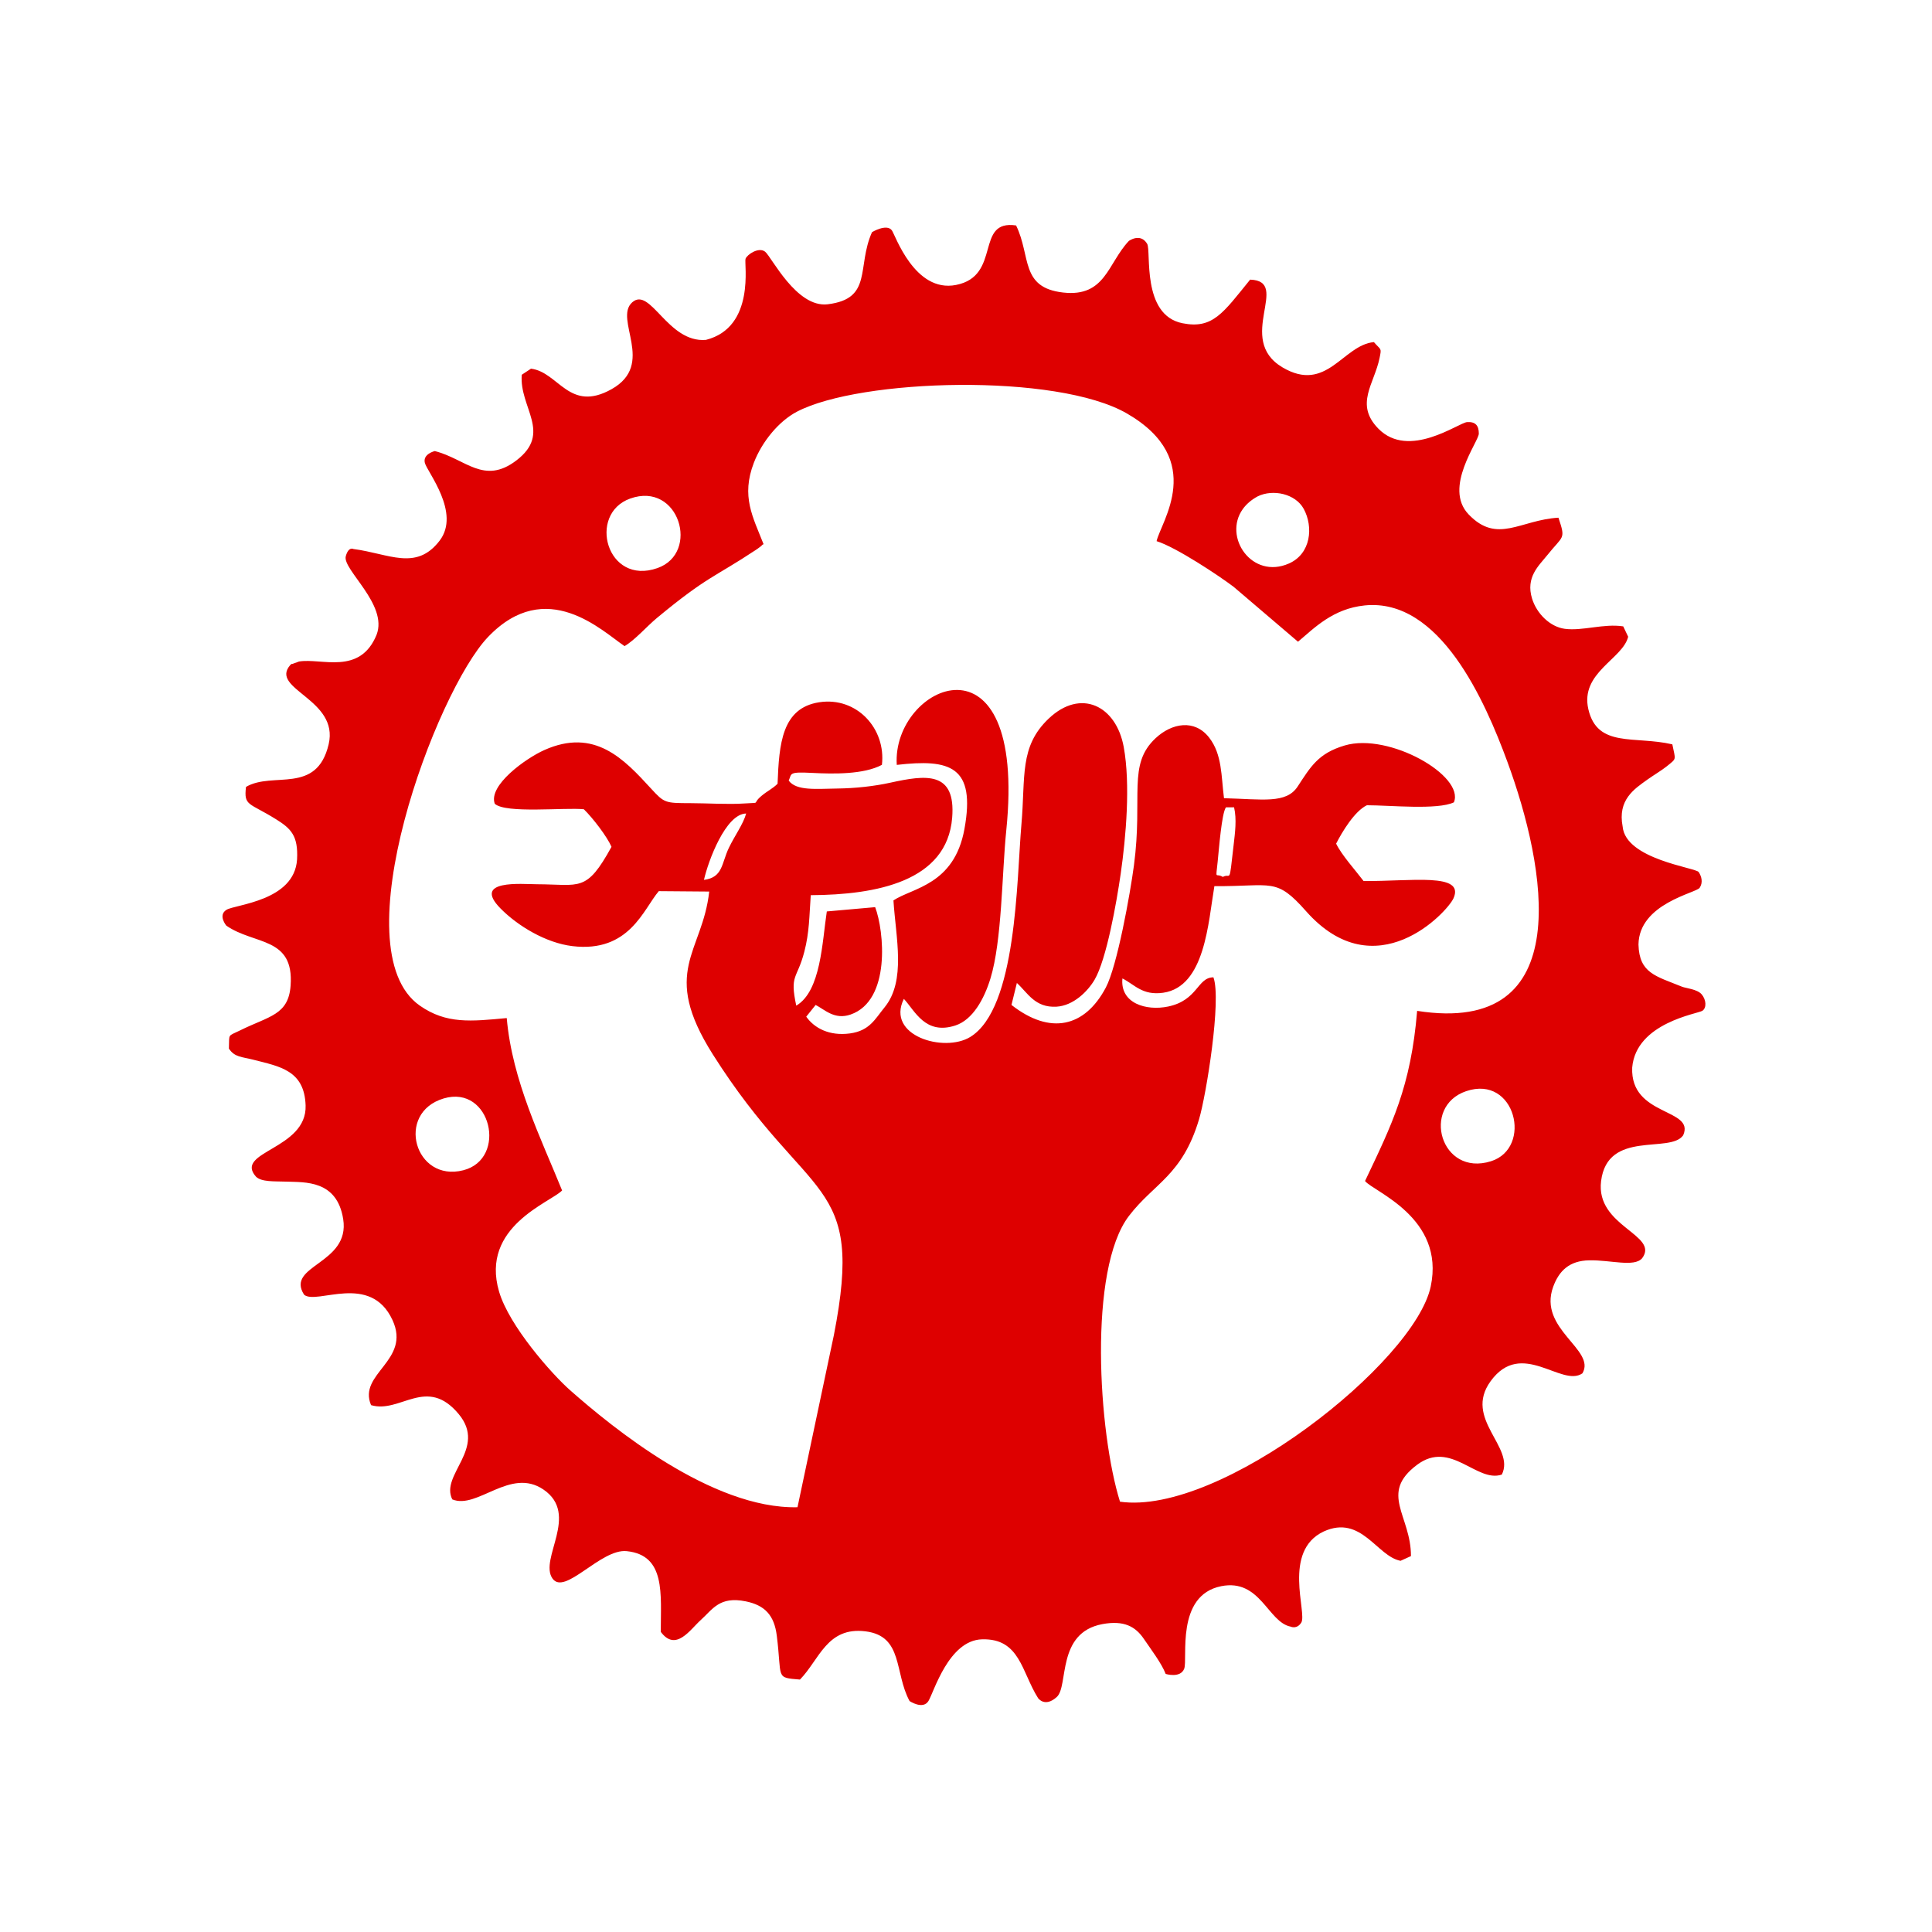 <?xml version="1.0" encoding="UTF-8" standalone="no"?>
<!-- Created with Inkscape (http://www.inkscape.org/) -->

<svg
   xmlns:dc="http://purl.org/dc/elements/1.1/"
   xmlns:cc="http://creativecommons.org/ns#"
   xmlns:rdf="http://www.w3.org/1999/02/22-rdf-syntax-ns#"
   xmlns:svg="http://www.w3.org/2000/svg"
   xmlns="http://www.w3.org/2000/svg"
   xmlns:sodipodi="http://sodipodi.sourceforge.net/DTD/sodipodi-0.dtd"
   xmlns:inkscape="http://www.inkscape.org/namespaces/inkscape"
   id="svg3336"
   version="1.1"
   inkscape:version="0.91 r13725"
   xml:space="preserve"
   width="270"
   height="270"
   viewBox="0 0 270 270"
   sodipodi:docname="fcbikecoop.svg"><defs
     id="defs3340"><clipPath
       clipPathUnits="userSpaceOnUse"
       id="clipPath3350"><path
         d="M 0,216 216,216 216,0 0,0 0,216 Z"
         id="path3352"
         inkscape:connector-curvature="0" /></clipPath></defs><sodipodi:namedview
     pagecolor="#ffffff"
     bordercolor="#666666"
     borderopacity="1"
     objecttolerance="10"
     gridtolerance="10"
     guidetolerance="10"
     inkscape:pageopacity="0"
     inkscape:pageshadow="2"
     inkscape:window-width="1920"
     inkscape:window-height="1057"
     id="namedview3338"
     showgrid="false"
     inkscape:zoom="3.2888889"
     inkscape:cx="104.44257"
     inkscape:cy="135"
     inkscape:window-x="-8"
     inkscape:window-y="-8"
     inkscape:window-maximized="1"
     inkscape:current-layer="svg3336" /><g
     id="g3344"
     inkscape:groupmode="layer"
     inkscape:label="Bike Against"
     transform="matrix(1.25,0,0,-1.25,0,270)"><g
       id="g3346"><g
         id="g3348"
         clip-path="url(#clipPath3350)"><g
           id="g3354"
           transform="translate(153.604,177.752)"><path
             d="m 0,0 c -3.467,-0.322 -5.272,-5.755 -10.218,-2.826 -5.344,3.165 1.03,9.658 -3.62,9.81 -3.019,-3.72 -4.166,-5.548 -7.558,-4.876 -4.628,0.916 -3.473,8.078 -3.956,8.883 -0.753,1.257 -2.045,0.319 -2.045,0.319 -2.371,-2.518 -2.62,-6.302 -7.345,-5.768 -4.829,0.544 -3.577,4.06 -5.262,7.5 -4.655,0.688 -1.574,-5.643 -6.717,-6.653 -4.634,-0.909 -6.8,5.609 -7.174,6.108 -0.585,0.78 -2.217,-0.204 -2.217,-0.204 -1.738,-3.883 0.114,-7.447 -4.952,-8.064 -3.493,-0.425 -6.291,5.32 -6.999,5.878 -0.708,0.558 -2.002,-0.303 -2.188,-0.789 -0.187,-0.486 1.146,-7.653 -4.432,-9.071 -4.27,-0.357 -6.203,6.01 -8.239,4.199 -2.11,-1.877 2.662,-6.924 -2.308,-9.709 -4.747,-2.66 -5.906,1.912 -9.009,2.292 l -1.031,-0.68 c -0.3,-3.669 3.443,-6.495 -0.605,-9.581 -3.638,-2.773 -5.683,0.188 -9.12,1.049 0,0 -1.36,-0.319 -1.11,-1.319 0.25,-1 4.046,-5.581 1.645,-8.707 -2.63,-3.424 -5.663,-1.435 -9.625,-0.924 0,0 -0.549,0.318 -0.859,-0.803 -0.411,-1.482 4.756,-5.399 3.44,-8.791 -1.871,-4.562 -6.171,-2.562 -8.667,-2.983 l -0.778,-0.283 c -0.04,0.072 -0.158,-0.077 -0.223,-0.134 -2.297,-2.685 5.5,-3.784 4.313,-8.836 -1.334,-5.678 -6.249,-2.996 -9.242,-4.767 -0.256,-2.161 0.316,-1.722 3.36,-3.618 1.661,-1.035 2.491,-1.831 2.349,-4.494 -0.296,-4.66 -6.91,-5.018 -7.895,-5.63 -0.984,-0.613 -0.014,-1.768 -0.014,-1.768 3.142,-2.181 7.588,-1.211 7.187,-6.704 -0.241,-3.3 -2.397,-3.398 -5.651,-5.009 -1.43,-0.707 -1.181,-0.299 -1.248,-2.033 0.642,-0.978 1.461,-0.916 2.694,-1.235 2.956,-0.762 5.754,-1.166 5.883,-5.122 0.162,-4.934 -8.028,-5.131 -5.56,-7.95 0.624,-0.63 2.085,-0.516 3.401,-0.566 2.093,-0.081 5.667,0.193 6.362,-4.194 0.799,-5.049 -6.492,-5.144 -4.37,-8.453 1.405,-1.169 7.408,2.52 9.882,-2.833 2.103,-4.551 -3.905,-5.966 -2.398,-9.508 3.259,-0.978 6.21,3.326 9.805,-1.007 3.193,-3.848 -2.119,-6.779 -0.722,-9.532 2.798,-1.157 6.488,3.635 10.198,1.097 4.072,-2.784 -0.528,-7.74 0.999,-9.937 1.375,-1.977 5.398,3.357 8.308,3.054 4.373,-0.454 3.8,-4.788 3.804,-9.024 1.68,-2.268 3.282,0.256 4.453,1.307 1.356,1.218 2.1,2.701 5.042,2.105 2.162,-0.438 3.189,-1.577 3.474,-3.832 0.607,-4.81 -0.215,-4.683 2.591,-4.913 2.168,2.208 3.016,5.94 7.342,5.39 4.224,-0.537 3.189,-4.617 4.914,-7.795 0,0 1.496,-0.999 2.11,0.008 0.613,1.008 2.262,6.79 5.991,6.896 4.24,0.119 4.41,-3.629 6.26,-6.566 0,0 0.752,-1.102 2.099,0.121 1.346,1.223 -0.063,7.188 5.102,8.146 2.432,0.452 3.705,-0.293 4.625,-1.646 0.782,-1.149 1.999,-2.755 2.445,-3.924 0,0 1.627,-0.51 2.067,0.569 0.441,1.078 -1.012,8.217 4.145,9.241 4.375,0.869 5.212,-4.031 7.769,-4.525 0,0 0.685,-0.33 1.18,0.453 0.68,1.076 -2.153,7.993 2.506,10.187 4.222,1.922 5.95,-2.793 8.595,-3.278 l 1.162,0.528 c 0.01,4.528 -3.596,7.003 0.683,10.205 3.781,2.83 6.653,-2.048 9.476,-1.093 1.536,3.093 -4.329,6.206 -1.255,10.44 3.467,4.778 7.937,-0.735 10.265,0.88 1.562,2.652 -5.006,4.936 -3.268,9.678 0.655,1.786 1.802,2.916 4.033,2.958 2.411,0.045 5.028,-0.797 5.913,0.235 1.966,2.631 -5.223,3.535 -4.592,8.616 0.718,5.785 7.729,3.04 9.178,5.124 1.355,3.061 -5.926,2.06 -5.699,7.576 0.433,5.02 7.348,6.009 7.849,6.348 0.501,0.339 0.417,1.255 -0.083,1.839 -0.5,0.583 -1.782,0.684 -2.177,0.844 -2.953,1.202 -4.798,1.502 -4.887,4.72 0.064,4.602 6.451,5.756 6.841,6.346 0.39,0.59 0.22,1.266 -0.111,1.761 -0.332,0.495 -8.166,1.412 -8.499,5.079 -0.583,3 1.296,4.205 2.791,5.274 0.588,0.421 1.603,1.036 2.09,1.429 1.227,0.988 1.022,0.68 0.674,2.494 -4.211,0.982 -8.378,-0.431 -9.388,3.917 -0.952,4.095 3.841,5.616 4.449,8.114 l -0.551,1.159 c -2.19,0.339 -4.554,-0.542 -6.548,-0.271 -1.63,0.221 -3.121,1.687 -3.642,3.366 -0.745,2.404 0.754,3.685 1.683,4.849 1.811,2.269 2.094,1.719 1.264,4.207 -4.278,-0.245 -6.835,-2.993 -10.052,0.378 -2.855,2.99 1.152,8.136 1.149,9.027 -0.002,0.89 -0.364,1.342 -1.308,1.283 -0.944,-0.06 -6.51,-4.22 -9.927,-0.729 C -2.178,-6.94 0.045,-4.683 0.635,-1.77 0.872,-0.599 0.808,-0.94 0,0 m -68.238,-22.589 c -0.071,-0.061 -0.183,-0.054 -0.219,-0.175 l -0.44,-0.332 c -0.059,-0.041 -0.155,-0.108 -0.222,-0.151 -4.674,-3.096 -5.371,-2.902 -11.021,-7.579 -1.175,-0.974 -2.457,-2.472 -3.637,-3.163 -2.48,1.661 -8.737,7.844 -15.26,1.025 -5.796,-6.057 -16.604,-34.947 -7.631,-41.219 2.974,-2.078 5.734,-1.763 9.718,-1.391 0.613,-7.039 3.869,-13.527 6.189,-19.274 -1.3,-1.349 -9.169,-4.031 -7.05,-11.293 1.123,-3.853 5.928,-9.262 7.953,-11.047 4.663,-4.111 15.844,-13.298 25.416,-13.075 l 4.066,19.237 c 3.497,17.87 -2.818,14.461 -13.536,31.395 -5.902,9.326 -1.156,11.33 -0.401,18.201 l -5.636,0.046 c -1.71,-1.988 -3.282,-6.919 -9.667,-6.145 -2.94,0.356 -6.078,2.231 -8.029,4.21 -3.223,3.268 2.403,2.713 4.063,2.707 4.842,-0.015 5.522,-0.959 8.345,4.184 -0.506,1.162 -2.094,3.227 -3.092,4.2 -2.112,0.22 -8.742,-0.507 -9.958,0.613 -0.76,2.054 3.463,5.077 5.531,6.002 5.638,2.522 8.912,-1 11.942,-4.305 1.477,-1.612 1.573,-1.624 4.38,-1.628 1.821,-0.003 4.259,-0.157 5.993,-0.038 2.111,0.145 0.776,-0.141 2.001,0.875 0.638,0.53 1.215,0.779 1.769,1.331 0.171,4.468 0.478,8.47 4.658,9.112 4.193,0.644 7.481,-2.95 7.009,-6.997 -2.023,-1.081 -5.408,-1.027 -7.78,-0.902 -2.718,0.142 -2.278,-0.079 -2.641,-0.86 0.868,-1.171 3.094,-0.913 5.461,-0.885 1.992,0.024 4.097,0.256 5.883,0.649 3.986,0.876 7.354,1.344 6.931,-3.917 -0.573,-7.129 -8.477,-8.616 -15.81,-8.656 -0.168,-2.364 -0.151,-4.132 -0.716,-6.312 -0.81,-3.13 -1.663,-2.52 -0.905,-6.039 2.77,1.622 2.896,7.16 3.416,10.532 l 5.405,0.479 c 1.008,-2.64 1.777,-10.436 -2.749,-12.006 -1.795,-0.622 -2.877,0.547 -3.907,1.073 l -1.049,-1.311 c 0.901,-1.283 2.587,-2.184 4.888,-1.873 2.208,0.298 2.814,1.63 3.857,2.901 2.446,2.981 1.266,7.805 1.004,11.971 2.112,1.411 6.792,1.705 7.935,7.969 1.283,7.036 -1.602,7.871 -7.563,7.181 -0.588,8.95 14.6,15.828 12.243,-7.316 -0.496,-4.864 -0.471,-12.335 -1.773,-16.576 -0.706,-2.297 -1.982,-4.621 -3.936,-5.248 -3.357,-1.077 -4.493,1.636 -5.741,2.981 -2.041,-4.126 4.498,-6.046 7.415,-4.263 5.238,3.202 5.185,17.552 5.729,23.787 0.465,5.331 -0.253,8.665 3.035,11.8 3.589,3.422 7.557,1.475 8.403,-3.171 0.759,-4.167 0.253,-10.03 -0.339,-14.158 -0.459,-3.194 -1.583,-9.557 -2.912,-11.839 -0.756,-1.298 -2.365,-2.92 -4.272,-3.029 -2.412,-0.136 -3.217,1.554 -4.425,2.651 l -0.604,-2.456 c 4.351,-3.409 8.204,-2.477 10.543,1.932 1.275,2.403 2.726,10.484 3.15,13.676 1.029,7.756 -0.755,11.251 2.424,14.218 1.814,1.693 4.361,2.157 5.989,0.056 1.449,-1.87 1.336,-4.248 1.654,-6.769 4.338,-0.11 6.949,-0.647 8.233,1.304 1.447,2.201 2.287,3.714 5.265,4.593 4.96,1.464 13.432,-3.39 12.206,-6.358 -1.829,-0.877 -7.17,-0.325 -9.726,-0.326 -1.376,-0.647 -2.795,-3.018 -3.441,-4.295 0.623,-1.285 2.208,-3.033 3.07,-4.178 5.294,-0.047 11.342,0.971 10.055,-1.924 -0.688,-1.549 -8.718,-10.223 -16.484,-1.45 -3.391,3.83 -3.741,2.756 -10.253,2.802 -0.689,-4.071 -1.047,-11.246 -5.725,-11.917 -2.329,-0.334 -3.201,0.924 -4.556,1.598 -0.277,-2.776 2.646,-3.657 5.117,-3.138 3.331,0.701 3.248,3.256 5.058,3.264 0.921,-2.495 -0.807,-13.19 -1.609,-15.875 -1.881,-6.299 -5.02,-7.122 -7.833,-10.797 -4.588,-5.991 -3.422,-24.245 -1.003,-31.953 11.256,-1.593 32.945,15.583 34.738,24.057 1.634,7.728 -6.428,10.609 -7.342,11.796 2.994,6.308 5.122,10.52 5.824,19.022 18.077,-2.84 14.346,16.253 10.102,27.814 -2.532,6.898 -7.58,18.357 -15.952,17.516 -3.557,-0.358 -5.639,-2.519 -7.47,-4.059 l -7.191,6.134 c -1.604,1.22 -6.443,4.437 -8.618,5.11 0.445,2.103 5.644,9.081 -3.306,14.268 -7.855,4.553 -29.844,3.912 -36.916,0.2 -1.99,-1.045 -3.885,-3.312 -4.805,-5.706 -1.446,-3.764 -0.108,-6.058 1.085,-9.098 m 55.234,5.338 c 1.732,0.857 4.243,0.284 5.155,-1.389 1.103,-2.023 0.814,-5.021 -1.645,-6.109 -4.131,-1.828 -7.402,2.959 -5.165,6.082 0.382,0.534 0.927,1.02 1.655,1.416 m -70.147,-0.241 c 5.46,1.957 7.85,-6.078 3.055,-7.771 -5.688,-2.009 -7.857,6.051 -3.055,7.771 m 8.25,-42.633 c 0.473,2.109 2.427,7.386 4.719,7.421 -0.33,-1.192 -1.26,-2.438 -1.932,-3.834 -0.839,-1.743 -0.649,-3.309 -2.787,-3.587 m 58.009,0.331 c -0.818,0.517 -0.805,-0.496 -0.577,1.699 0.149,1.424 0.449,5.434 0.928,6.082 l 0.908,-0.001 c 0.312,-1.347 0.109,-2.818 -0.05,-4.207 -0.531,-4.64 -0.283,-3.055 -1.209,-3.573 m 27.21,-23.951 c 5.521,1.871 7.457,-6.36 2.775,-7.834 -5.63,-1.773 -7.846,6.116 -2.775,7.834 m -114.315,-0.814 c 5.283,1.57 7.177,-6.748 2.196,-8.028 -5.435,-1.396 -7.638,6.41 -2.196,8.028"
             style="fill:#de0000;fill-opacity:1;fill-rule:evenodd;stroke:none"
             id="path3356"
             inkscape:connector-curvature="0" /></g></g></g></g></svg>